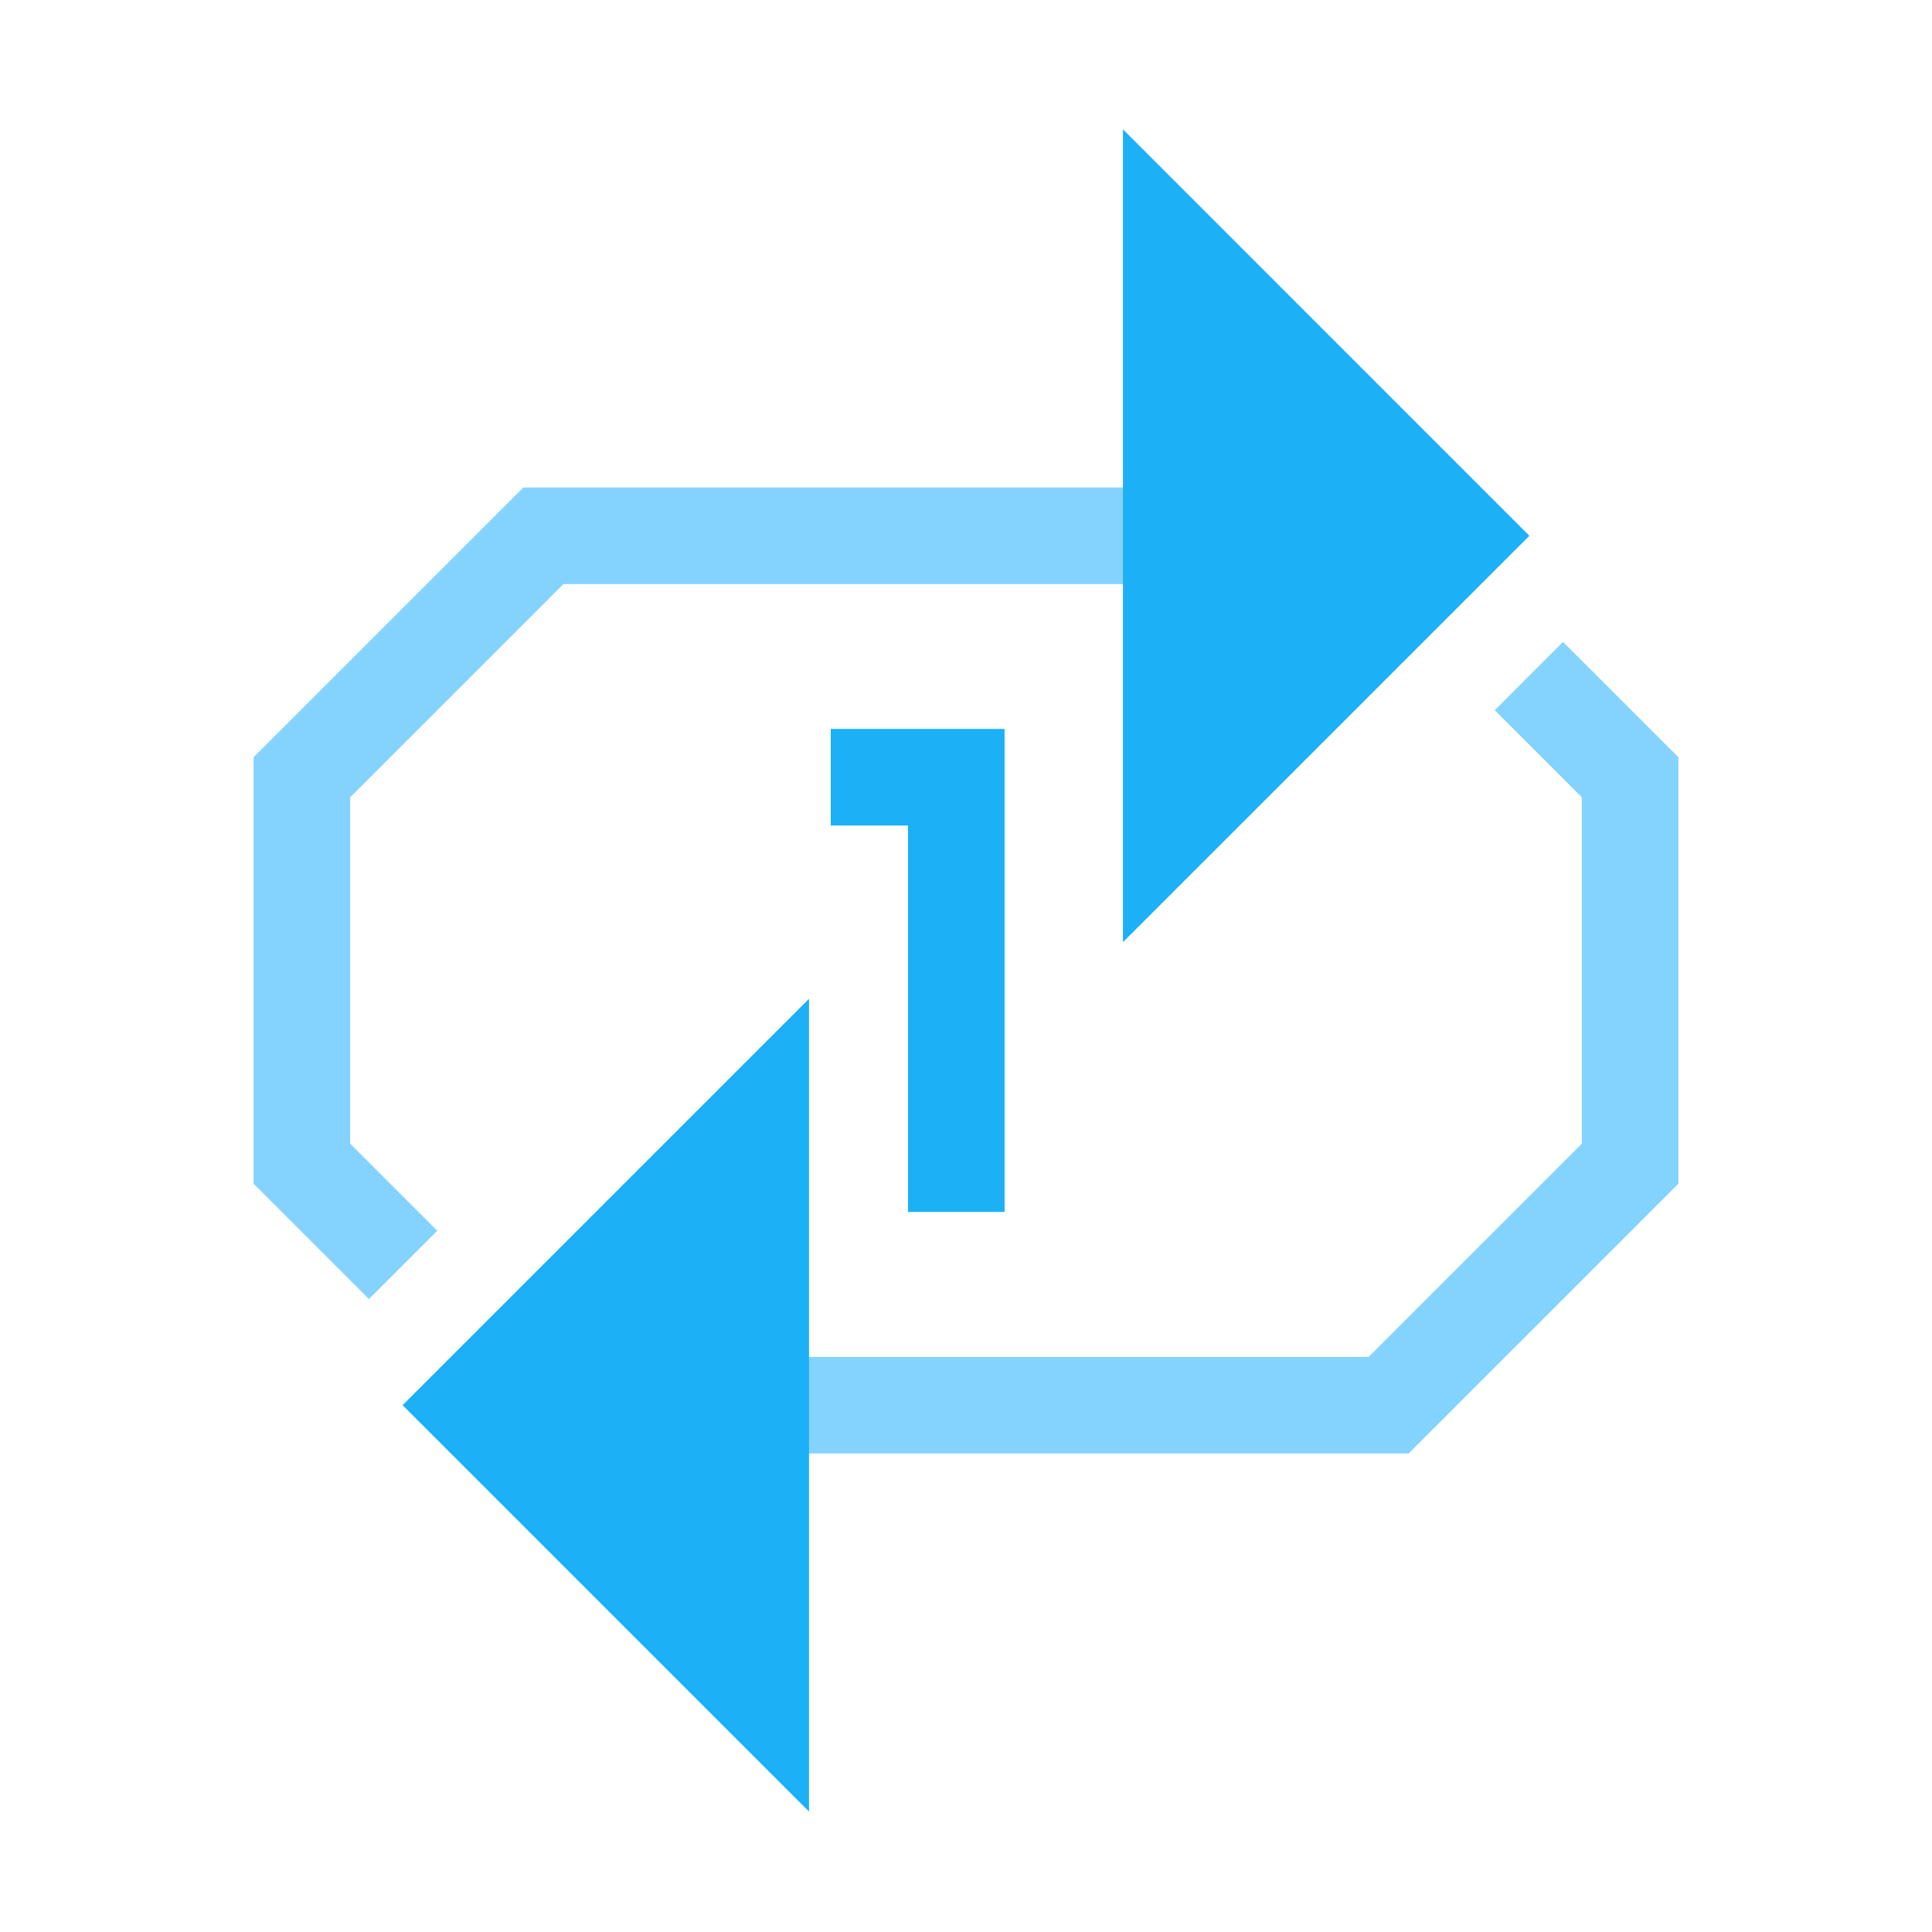 <svg viewBox="0 0 80 80" fill="none">
  <path d="M22.5 22.186V20.186H21.672L21.086 20.771L22.5 22.186ZM48.5 24.186H50.5V20.186H48.5V24.186ZM12.5 32.185L11.086 30.771L10.5 31.357V32.185H12.5ZM12.5 48.185H10.5V49.014L11.086 49.6L12.5 48.185ZM13.863 52.377L15.277 53.791L18.106 50.963L16.692 49.549L13.863 52.377ZM22.5 24.186L48.5 24.186V20.186L22.5 20.186V24.186ZM13.914 33.6L23.914 23.6L21.086 20.771L11.086 30.771L13.914 33.6ZM14.5 48.185L14.5 32.185H10.5L10.5 48.185H14.5ZM11.086 49.6L13.863 52.377L16.692 49.549L13.914 46.771L11.086 49.6Z" fill="#84D3FF" class="fill-blue" />
  <path d="M48.5 34.185L48.5 10.185L51.5 13.185L60.5 22.186L51.5 31.186L48.5 34.185Z" fill="#1CB0F6" stroke="#1CB0F6" stroke-width="4" stroke-linecap="square" class="fill-blue stroke-blue" />
  <path d="M57.5 58.185V60.185H58.328L58.914 59.6L57.5 58.185ZM31.5 56.185H29.5V60.185H31.5V56.185ZM67.5 48.185L68.914 49.6L69.5 49.014V48.185H67.5ZM67.5 32.185H69.5V31.357L68.914 30.771L67.5 32.185ZM66.137 27.994L64.722 26.58L61.894 29.408L63.308 30.822L66.137 27.994ZM57.5 56.185L31.5 56.185V60.185L57.5 60.185V56.185ZM66.086 46.771L56.086 56.771L58.914 59.6L68.914 49.6L66.086 46.771ZM65.5 32.185V48.185H69.5V32.185H65.5ZM68.914 30.771L66.137 27.994L63.308 30.822L66.086 33.6L68.914 30.771Z" fill="#84D3FF" class="fill-blue" />
  <path d="M31.5 46.185L31.5 70.186L28.5 67.186L19.5 58.185L28.5 49.185L31.5 46.185Z" fill="#1CB0F6" stroke="#1CB0F6" stroke-width="4" stroke-linecap="square" class="fill-blue stroke-blue" />
  <path d="M36.4 30.184H34.4V34.184H36.4V30.184ZM39.598 32.184H41.598V30.184H39.598V32.184ZM37.598 48.184V50.184H41.598V48.184H37.598ZM36.4 34.184H39.598V30.184H36.4V34.184ZM37.598 32.184V32.306H41.598V32.184H37.598ZM37.598 32.306V48.184H41.598V32.306H37.598Z" fill="#1CB0F6" class="fill-blue" />
</svg>